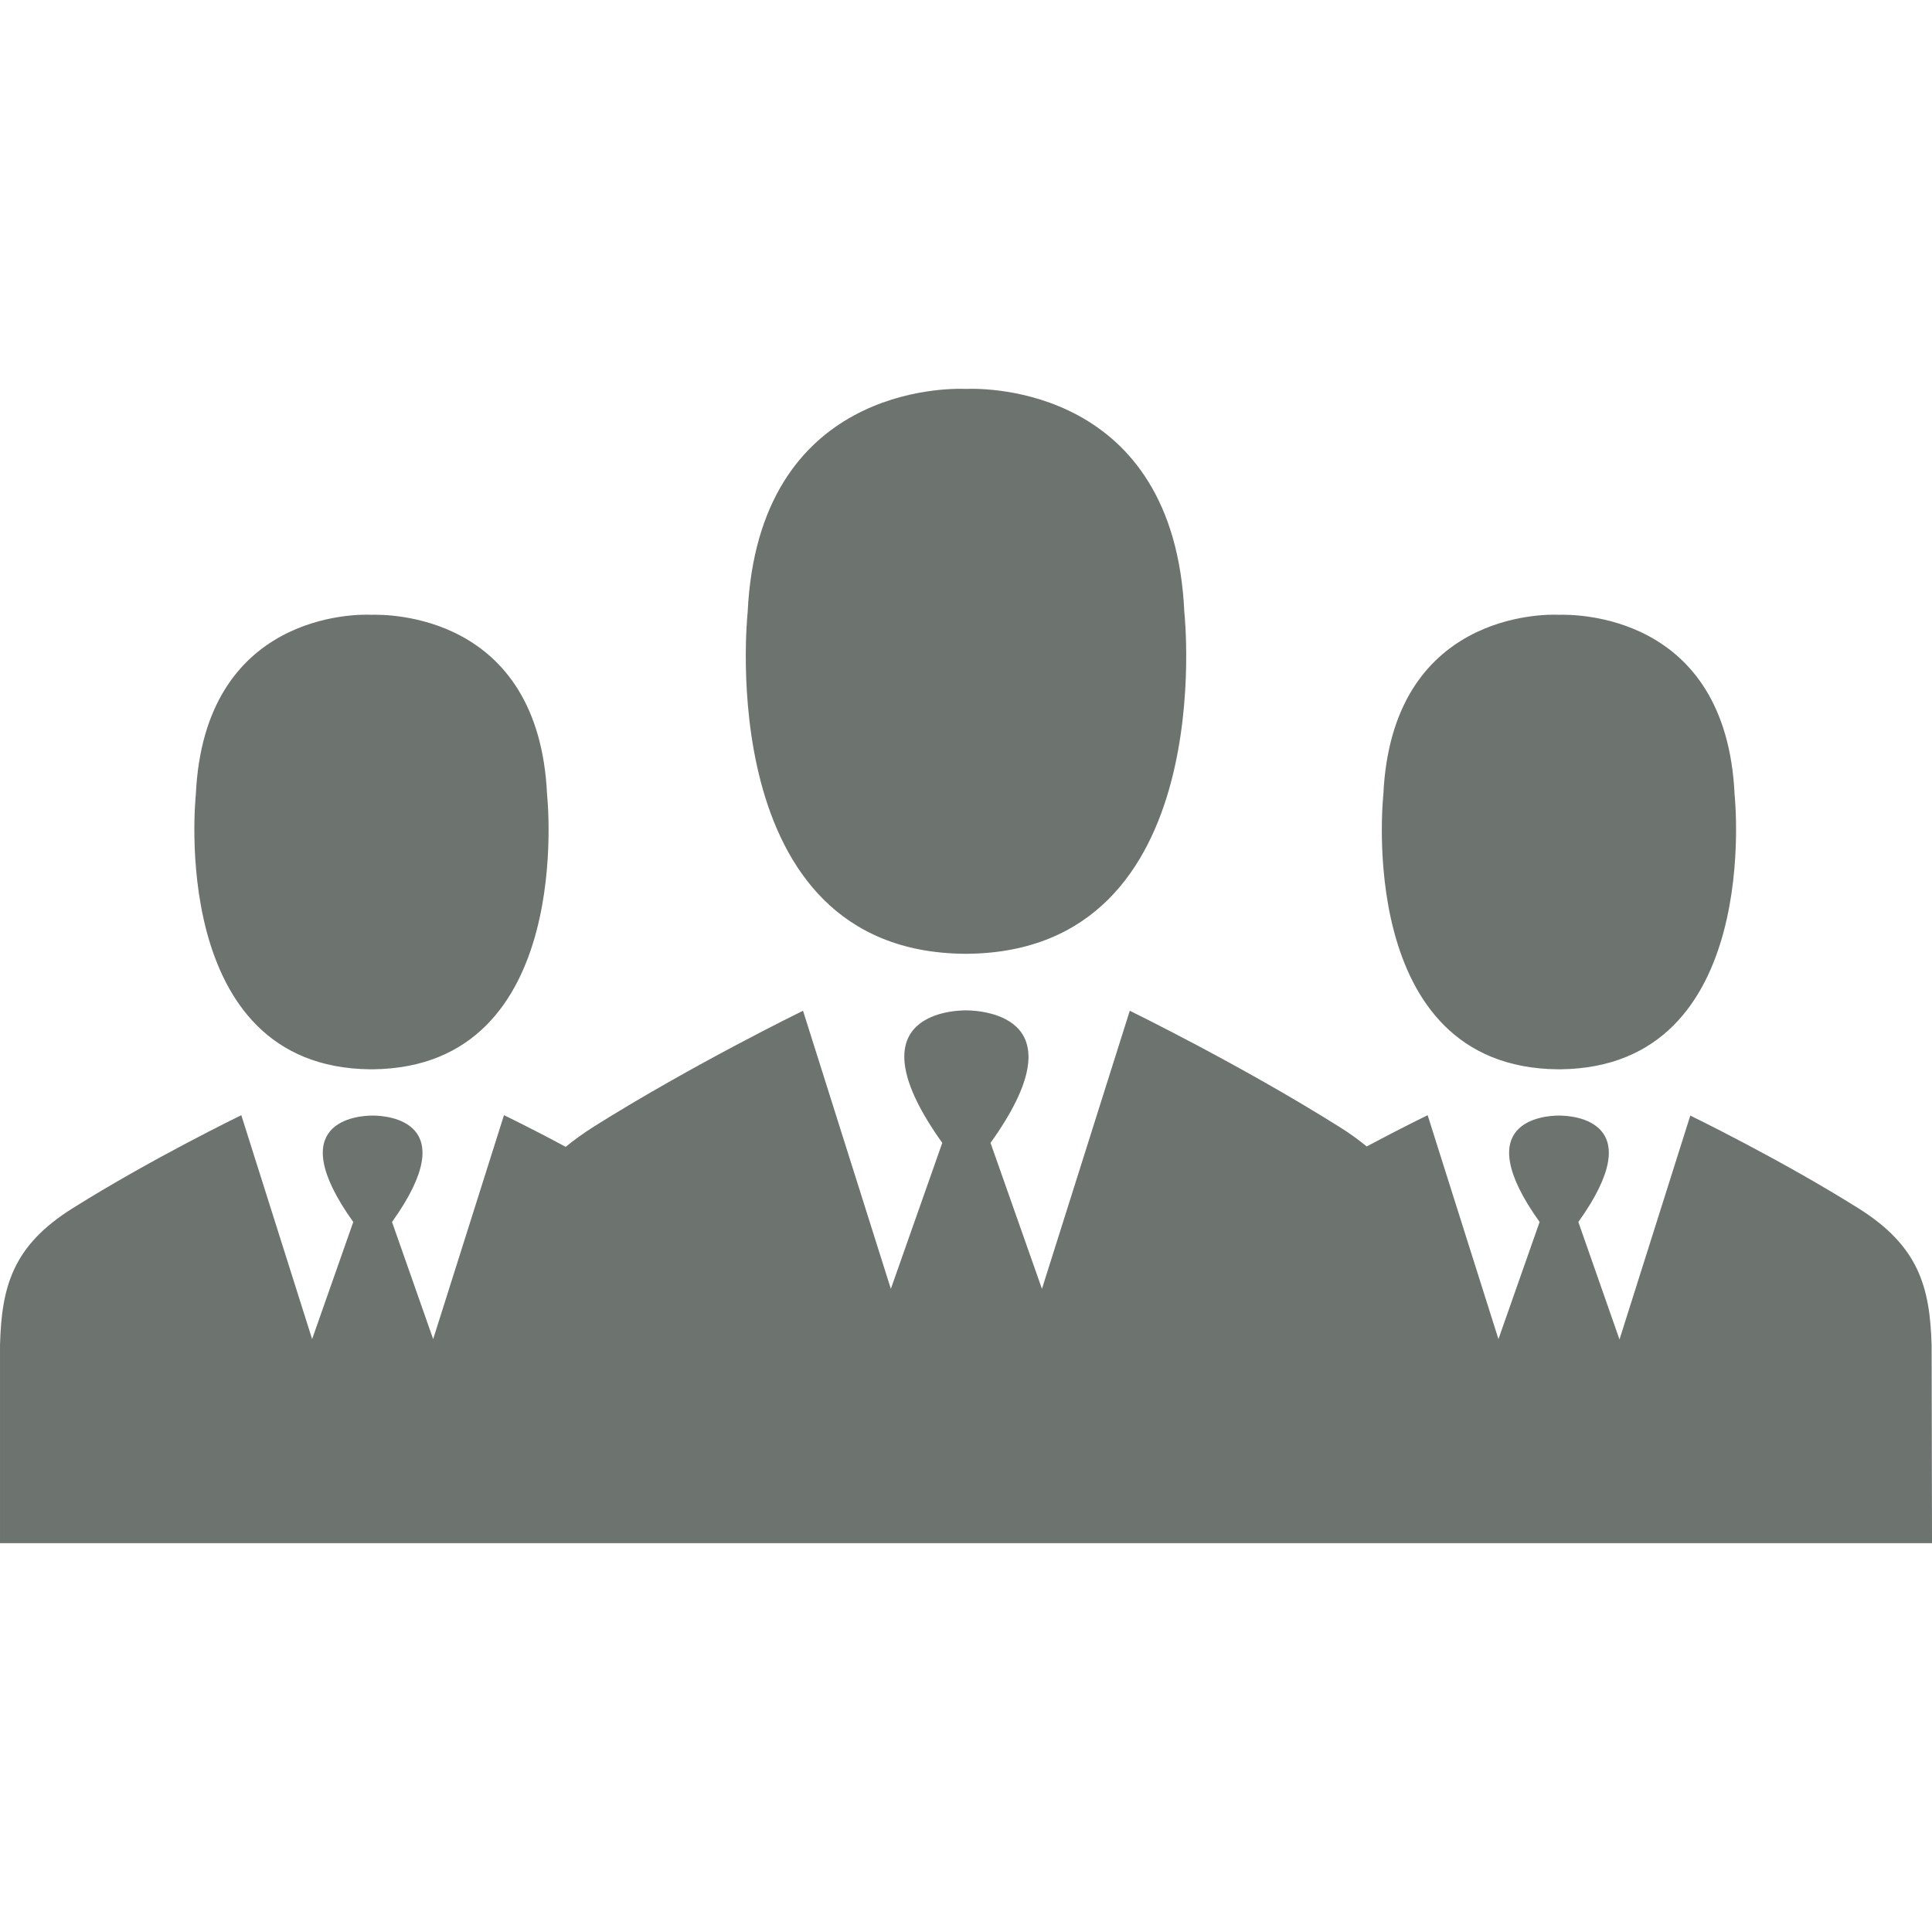 <svg fill="rgb(109, 116, 112)" xmlns="http://www.w3.org/2000/svg" viewBox="0 0 488.4 488.4" aria-labelledby="title"><title>trio de empresários</title><path d="M243.8 241.113h.8c64.1-.7 54.8-86.3 54.8-86.3-2.6-57.2-50.5-56.7-55.2-56.5-4.7-.2-52.5-.7-55.2 56.5 0 .1-9.3 85.7 54.8 86.3zM393.8 270.313h.6c51.5-.5 44.1-69.4 44.1-69.4-2.1-46-40.6-45.6-44.4-45.5-3.8-.2-42.3-.5-44.4 45.5 0 .1-7.5 68.9 44.1 69.4zM488.3 340.113c-.4-14.8-3.3-25.1-18.4-34.6-20.1-12.6-42.6-23.5-42.6-23.5l-17.9 56.6-10.4-29.7c18.3-25.6-1.3-26.9-4.8-26.9h-.2c-3.5 0-23.1 1.3-4.8 26.9l-10.4 29.6-17.9-56.6s-6.4 3.1-15.4 7.9c-2.1-1.7-4.4-3.4-7-5-25-15.7-52.9-29.3-52.9-29.3l-22.2 70.3-13-36.9c22.8-31.8-1.6-33.4-6-33.5h-.2c-4.4 0-28.8 1.6-6 33.5l-13 36.9-22.2-70.3s-27.9 13.6-52.9 29.3c-2.7 1.7-5 3.4-7.1 5.1-9.1-4.9-15.6-8-15.6-8l-17.9 56.6-10.4-29.6c18.3-25.6-1.3-26.9-4.8-26.9h-.2c-3.5 0-23.1 1.3-4.8 26.9l-10.4 29.6-17.9-56.6s-22.5 10.9-42.6 23.5c-15.2 9.5-18 19.8-18.4 34.6v50.1h488.4l-.1-50zM93.6 270.313h.6c51.6-.5 44.1-69.4 44.1-69.4-2.1-46-40.6-45.6-44.4-45.5-3.8-.2-42.3-.5-44.4 45.5 0 .1-7.4 68.9 44.1 69.4z"></path></svg>